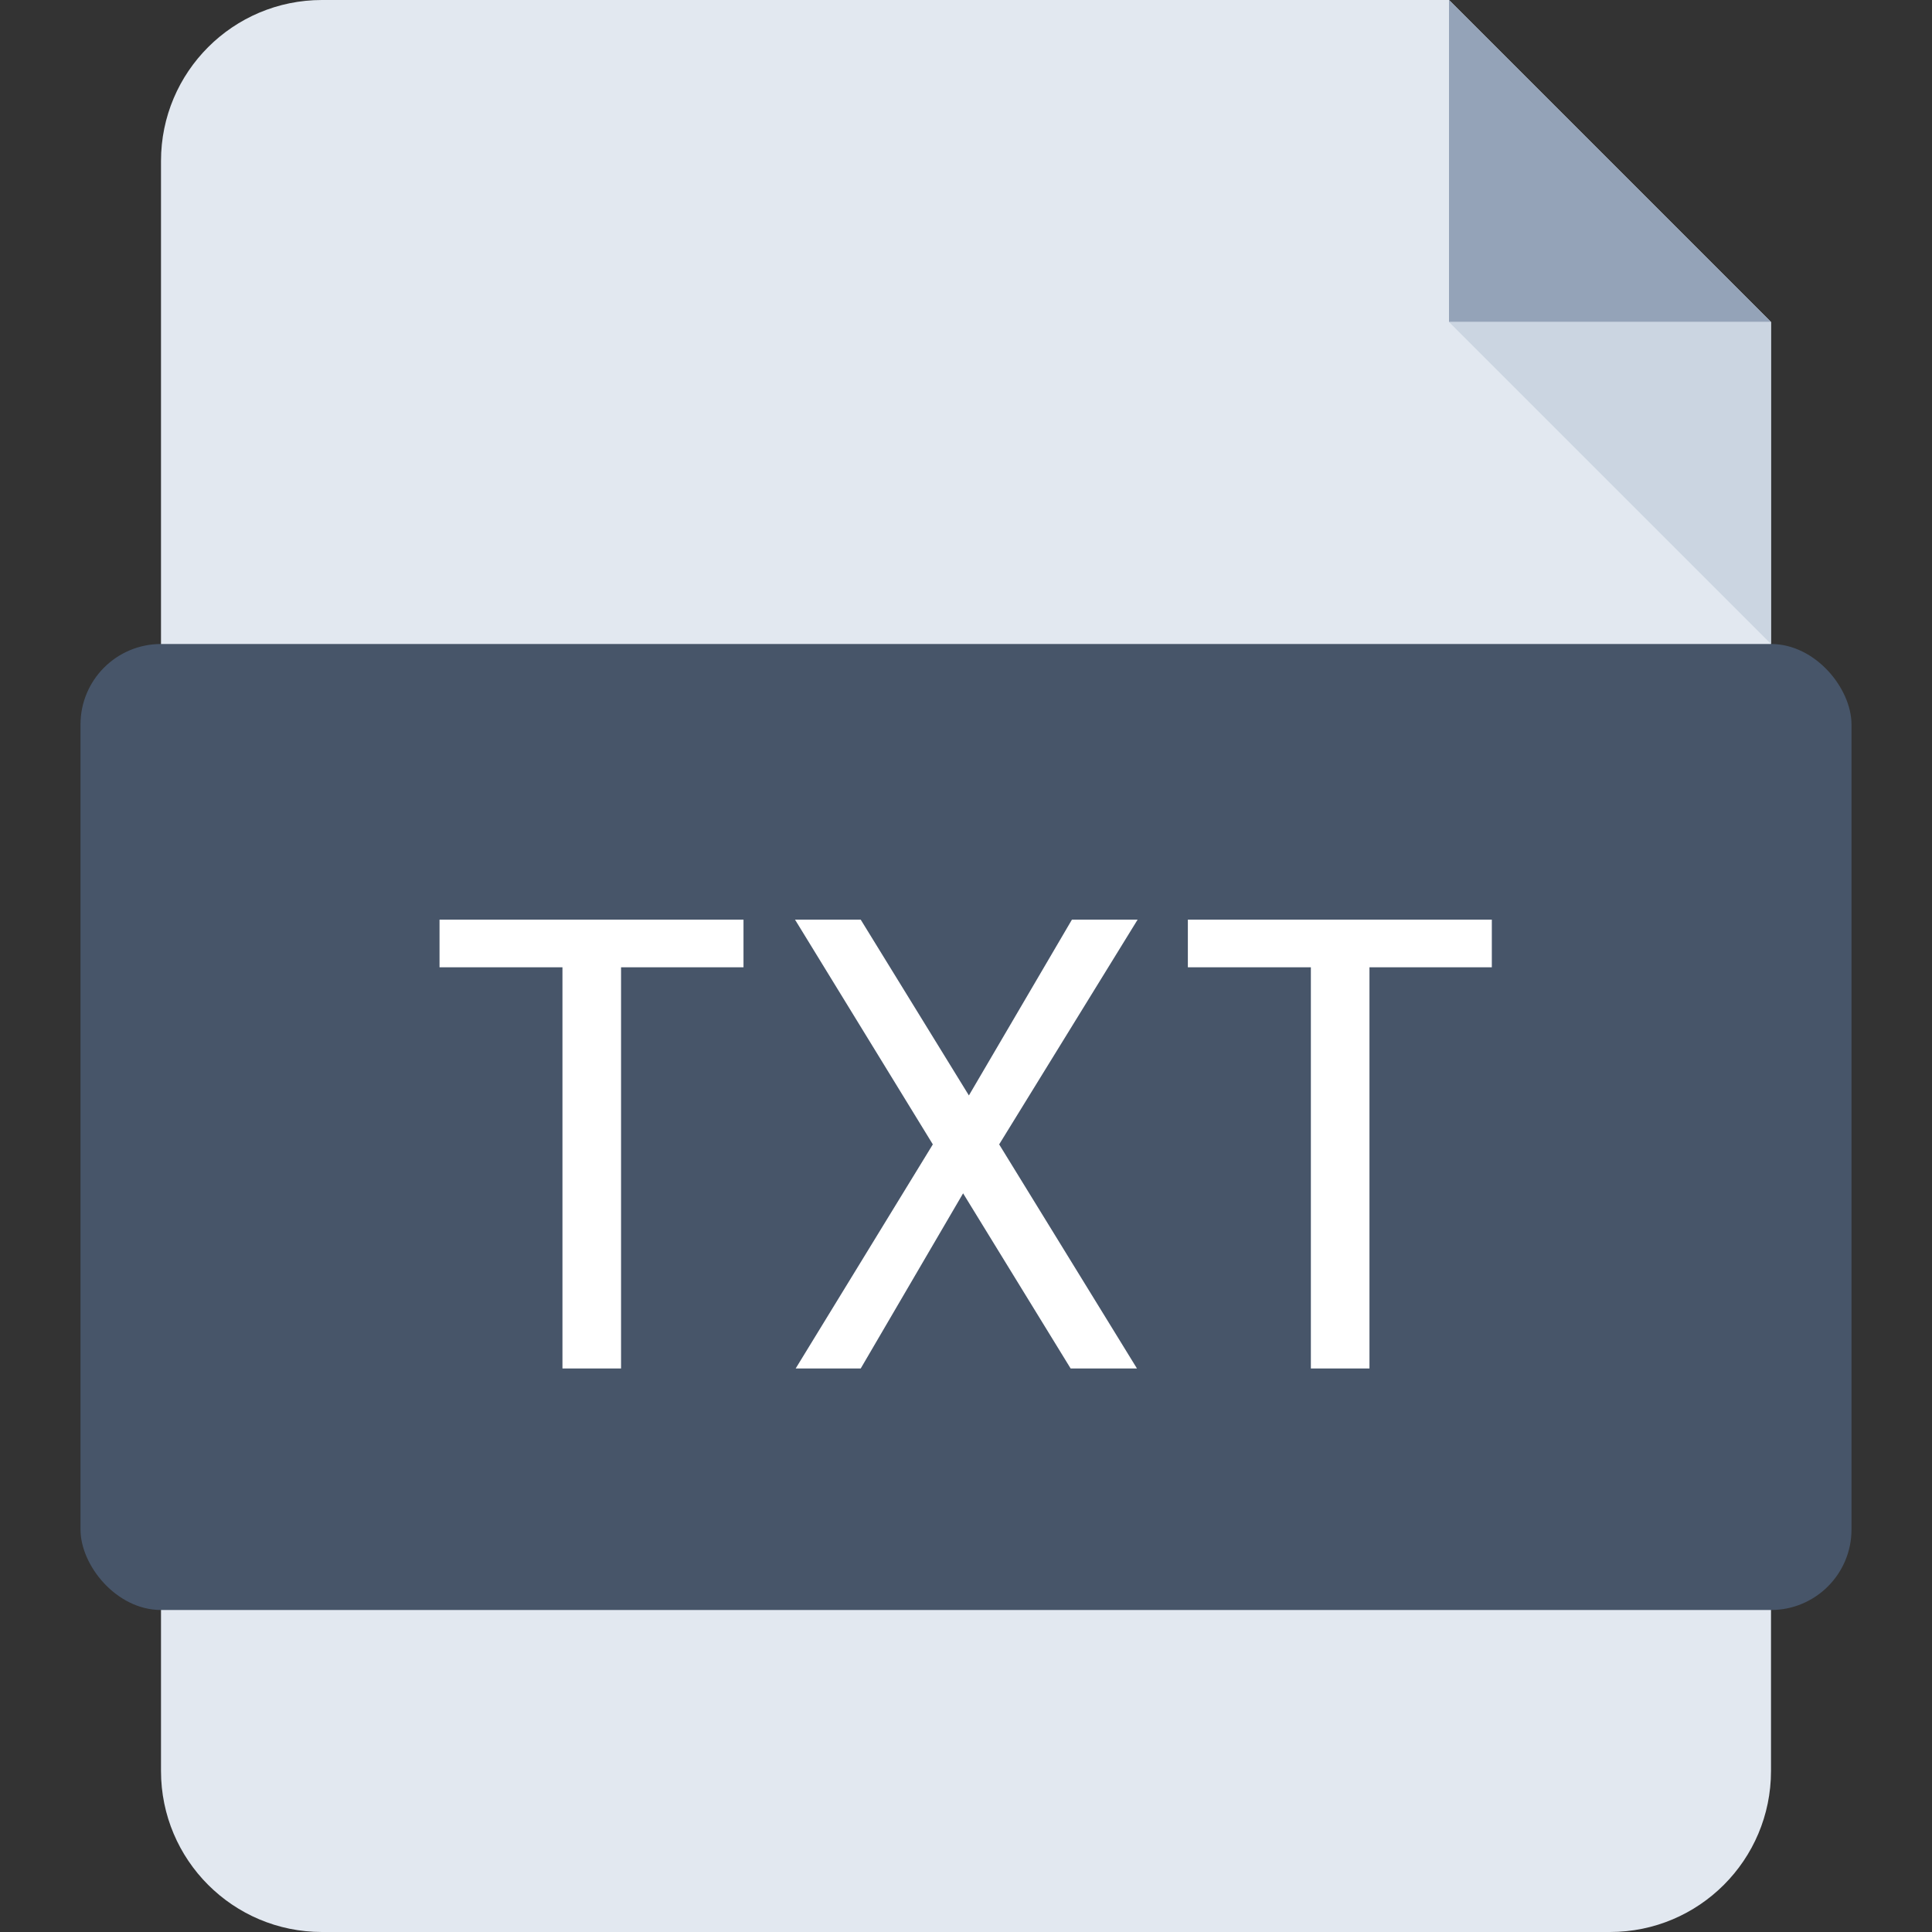 <svg width="24" height="24" viewBox="0 0 24 24" fill="none" xmlns="http://www.w3.org/2000/svg">
<rect x="0" y="0" width="24" height="24" fill="#333333" stroke="none"/>
<path fill-rule="evenodd" clip-rule="evenodd" d="M4 0C2.895 0 2 0.895 2 2V22C2 23.105 2.895 24 4 24H20C21.105 24 22 23.105 22 22V0H4ZM22 1.57356e-05V4L18 1.53859e-05L22 1.57356e-05Z" fill="#E2E8F0"/>
<path fill-rule="evenodd" clip-rule="evenodd" d="M18 0V4H22L18 0Z" fill="#94A3B8"/>
<path fill-rule="evenodd" clip-rule="evenodd" d="M22 8V4H18L22 8Z" fill="#CBD5E1"/>
<rect x="1" y="8" width="22" height="12" rx="1" fill="#475569"/>
<path d="M9.236 11.424V12.016H7.715V17H6.987V12.016H5.46V11.424H9.236ZM12.412 14.216L14.124 17H13.3L11.964 14.824L10.692 17H9.884L11.588 14.216L9.876 11.424H10.692L12.036 13.608L13.316 11.424H14.132L12.412 14.216ZM18.532 11.424V12.016H17.012V17H16.284V12.016H14.756V11.424H18.532Z" fill="white"/>
</svg>
